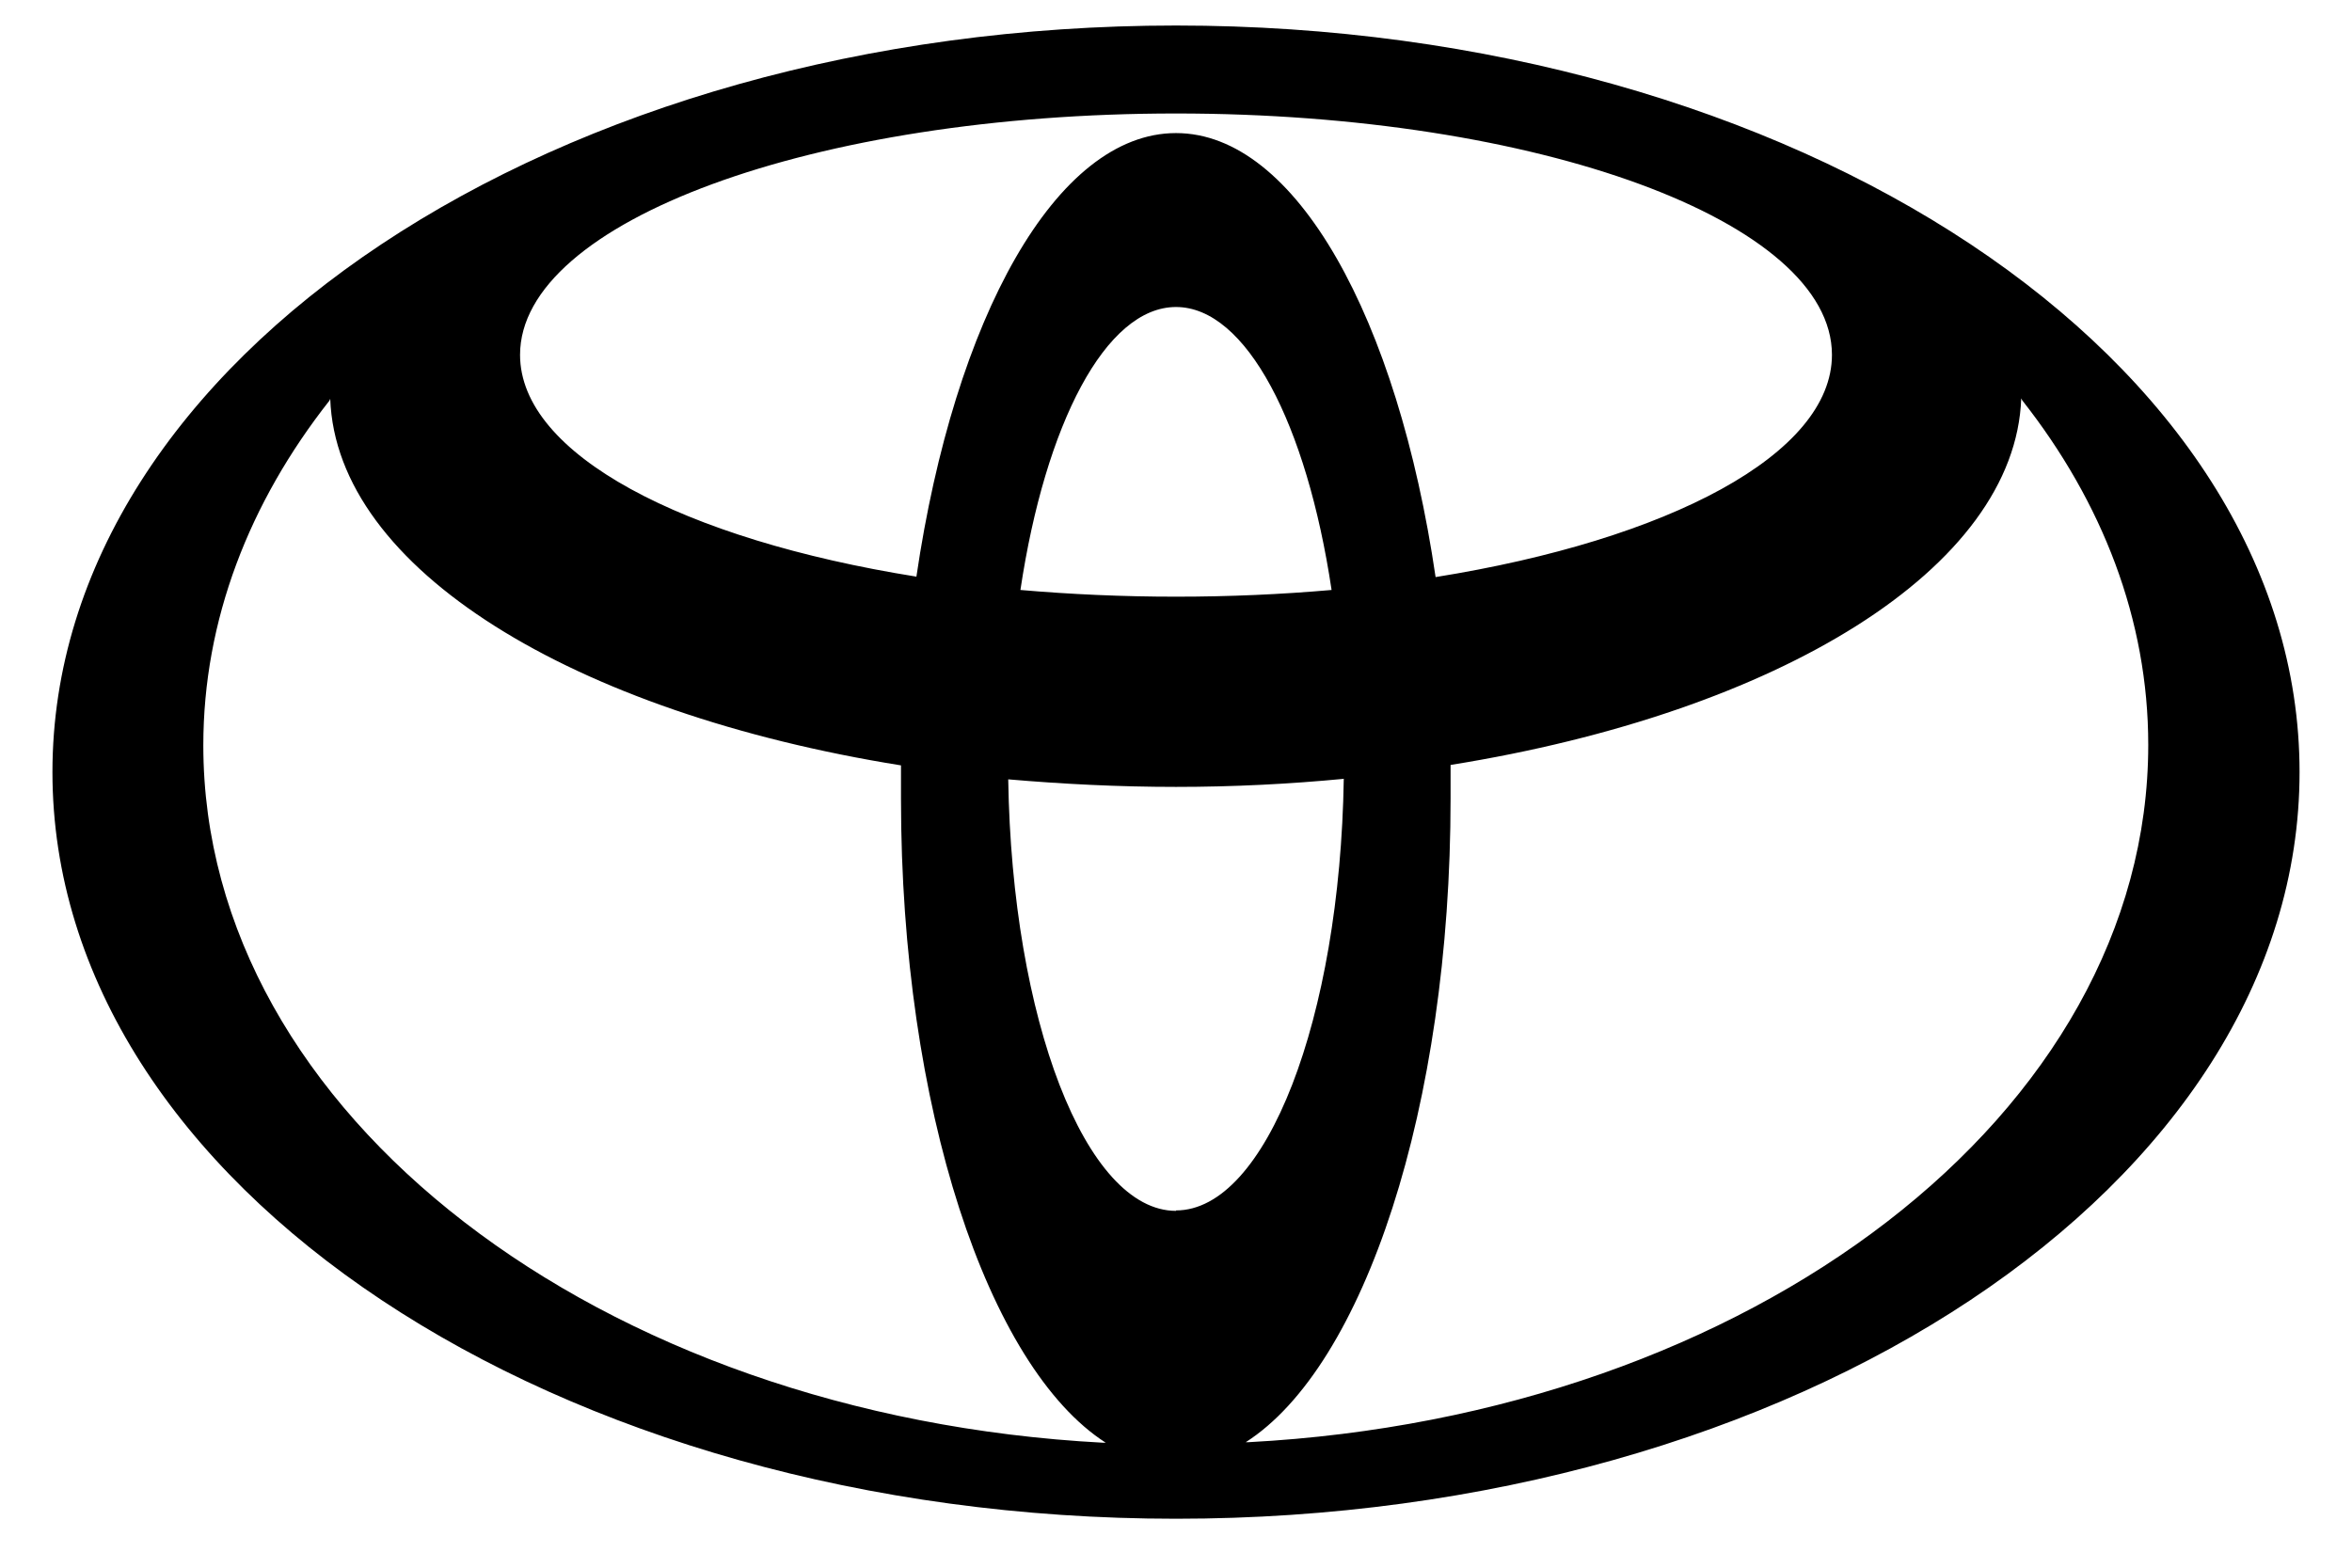 <svg width="27" height="18" viewBox="0 0 27 18" fill="none" xmlns="http://www.w3.org/2000/svg">
<path fill-rule="evenodd" clip-rule="evenodd" d="M12.693 16.565C11.343 15.698 10.343 12.718 10.343 9.173C10.343 9.041 10.343 8.915 10.343 8.788C6.583 8.185 3.861 6.533 3.791 4.579L3.781 4.601C2.861 5.77 2.334 7.12 2.334 8.558C2.334 12.789 6.884 16.258 12.661 16.565H12.688H12.693ZM0.602 8.865C0.602 4.129 6.379 0.293 13.5 0.293C20.621 0.293 26.398 4.129 26.398 8.865C26.398 13.601 20.621 17.438 13.5 17.438C6.379 17.438 0.602 13.601 0.602 8.865ZM13.5 1.528C14.877 1.528 16.044 3.657 16.48 6.626C19.153 6.198 21.03 5.216 21.03 4.074C21.03 2.543 17.658 1.303 13.5 1.303C9.342 1.303 5.97 2.543 5.97 4.074C5.97 5.216 7.842 6.193 10.52 6.621C10.956 3.657 12.123 1.528 13.5 1.528ZM14.334 16.559C20.11 16.252 24.661 12.784 24.661 8.552C24.661 7.115 24.134 5.765 23.214 4.596L23.203 4.574C23.133 6.527 20.417 8.179 16.652 8.783C16.652 8.909 16.652 9.035 16.652 9.167C16.652 12.712 15.657 15.692 14.301 16.559H14.323H14.334ZM13.5 6.851C14.119 6.851 14.716 6.824 15.286 6.774C15.001 4.87 14.307 3.525 13.5 3.525C12.693 3.525 11.999 4.87 11.714 6.774C12.29 6.824 12.887 6.851 13.5 6.851ZM13.5 13.898C14.533 13.898 15.383 11.697 15.426 8.942H15.431C14.807 9.002 14.162 9.035 13.5 9.035C12.838 9.035 12.193 9.002 11.569 8.948H11.574C11.617 11.703 12.462 13.903 13.5 13.903V13.898Z" fill="black"/>
</svg>

